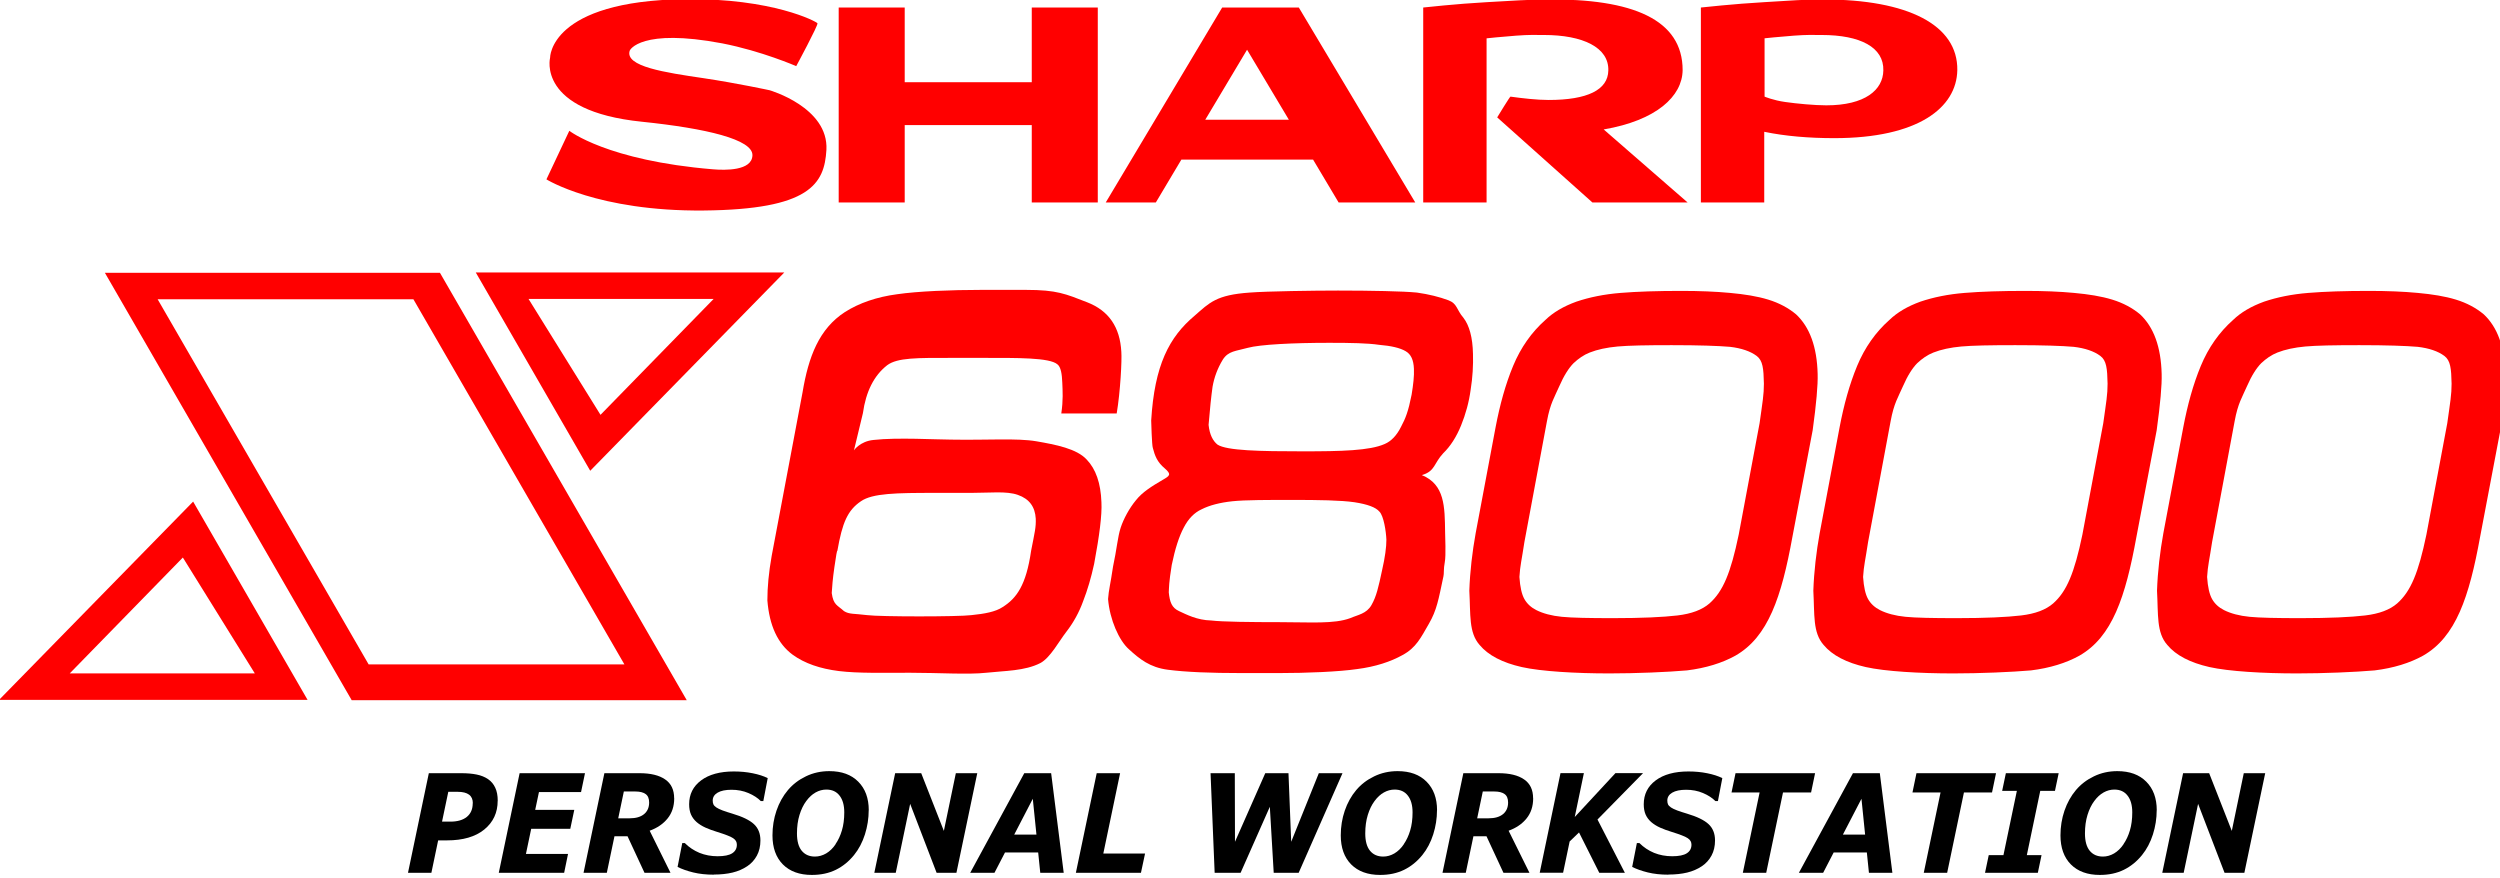 <?xml version="1.0" encoding="UTF-8" standalone="no"?>
<!-- Created with Inkscape (http://www.inkscape.org/) -->

<svg
   xmlns:dc="http://purl.org/dc/elements/1.1/"
   xmlns:cc="http://creativecommons.org/ns#"
   xmlns:rdf="http://www.w3.org/1999/02/22-rdf-syntax-ns#"
   xmlns:svg="http://www.w3.org/2000/svg"
   xmlns="http://www.w3.org/2000/svg"
   xmlns:sodipodi="http://sodipodi.sourceforge.net/DTD/sodipodi-0.dtd"
   xmlns:inkscape="http://www.inkscape.org/namespaces/inkscape"
   width="159.279mm"
   height="55.932mm"
   viewBox="0 0 159.279 55.932"
   version="1.1"
   id="svg8"
   inkscape:version="0.92.4 (5da689c313, 2019-01-14)"
   sodipodi:docname="system.svg">
  <defs
     id="defs2" />
  <sodipodi:namedview
     id="base"
     pagecolor="#ffffff"
     bordercolor="#666666"
     borderopacity="1.0"
     inkscape:pageopacity="0.0"
     inkscape:pageshadow="2"
     inkscape:zoom="0.7"
     inkscape:cx="45.34828"
     inkscape:cy="-13.589617"
     inkscape:document-units="mm"
     inkscape:current-layer="layer1"
     showgrid="false"
     inkscape:window-width="1600"
     inkscape:window-height="837"
     inkscape:window-x="-8"
     inkscape:window-y="-8"
     inkscape:window-maximized="1" />
  <g
     inkscape:label="Camada 1"
     inkscape:groupmode="layer"
     id="layer1"
     transform="translate(-124.046,-82.134)">
    <g
       id="g215"
       transform="matrix(3.879,0,0,3.879,-357.188,-397.557)">
      <g
         aria-label="PERSONAL WORKSTATION"
         transform="scale(0.951,1.051)"
         style="font-style:italic;font-variant:normal;font-weight:bold;font-stretch:normal;font-size:2.142px;line-height:1.25;font-family:sans-serif;-inkscape-font-specification:'sans-serif, Bold Italic';font-variant-ligatures:normal;font-variant-caps:normal;font-variant-numeric:normal;font-feature-settings:normal;text-align:start;letter-spacing:0px;word-spacing:0px;writing-mode:lr-tb;text-anchor:start;fill:#000000;fill-opacity:1;stroke:none;stroke-width:0.08"
         id="text152">
        <path
           d="m 139.049,130.177 q 0,0.278 -0.231,0.449 -0.23,0.17 -0.644,0.17 h -0.153 l -0.117,0.507 h -0.404 l 0.36,-1.557 h 0.56 q 0.153,0 0.266,0.021 0.114,0.021 0.197,0.072 0.082,0.051 0.124,0.134 0.043,0.082 0.043,0.204 z m -0.429,0.039 q 0,-0.091 -0.066,-0.135 -0.066,-0.044 -0.196,-0.044 h -0.162 l -0.108,0.466 h 0.144 q 0.183,0 0.284,-0.074 0.102,-0.075 0.102,-0.213 z"
           style="font-style:italic;font-variant:normal;font-weight:bold;font-stretch:normal;font-size:2.142px;font-family:sans-serif;-inkscape-font-specification:'sans-serif, Bold Italic';font-variant-ligatures:normal;font-variant-caps:normal;font-variant-numeric:normal;font-feature-settings:normal;text-align:start;writing-mode:lr-tb;text-anchor:start;stroke-width:0.08"
           id="path217"
           inkscape:connector-curvature="0" />
        <path
           d="m 140.557,129.746 -0.068,0.295 h -0.727 l -0.065,0.278 h 0.675 l -0.069,0.296 h -0.675 l -0.091,0.393 h 0.727 l -0.067,0.295 h -1.129 l 0.36,-1.557 z"
           style="font-style:italic;font-variant:normal;font-weight:bold;font-stretch:normal;font-size:2.142px;font-family:sans-serif;-inkscape-font-specification:'sans-serif, Bold Italic';font-variant-ligatures:normal;font-variant-caps:normal;font-variant-numeric:normal;font-feature-settings:normal;text-align:start;writing-mode:lr-tb;text-anchor:start;stroke-width:0.08"
           id="path219"
           inkscape:connector-curvature="0" />
        <path
           d="m 142.098,130.138 q 0,0.187 -0.114,0.315 -0.114,0.128 -0.31,0.192 l 0.36,0.658 h -0.449 l -0.293,-0.571 h -0.226 l -0.132,0.571 h -0.402 l 0.36,-1.557 h 0.608 q 0.286,0 0.441,0.097 0.156,0.096 0.156,0.295 z m -0.433,0.067 q 0,-0.094 -0.061,-0.133 -0.06,-0.04 -0.177,-0.04 h -0.199 l -0.097,0.419 h 0.198 q 0.16,0 0.248,-0.065 0.088,-0.066 0.088,-0.182 z"
           style="font-style:italic;font-variant:normal;font-weight:bold;font-stretch:normal;font-size:2.142px;font-family:sans-serif;-inkscape-font-specification:'sans-serif, Bold Italic';font-variant-ligatures:normal;font-variant-caps:normal;font-variant-numeric:normal;font-feature-settings:normal;text-align:start;writing-mode:lr-tb;text-anchor:start;stroke-width:0.08"
           id="path221"
           inkscape:connector-curvature="0" />
        <path
           d="m 142.783,131.332 q -0.2,0 -0.357,-0.035 -0.156,-0.035 -0.27,-0.086 l 0.081,-0.373 h 0.044 q 0.108,0.098 0.253,0.153 0.145,0.053 0.313,0.053 0.172,0 0.252,-0.046 0.081,-0.047 0.081,-0.134 0,-0.032 -0.014,-0.055 -0.013,-0.024 -0.05,-0.047 -0.038,-0.023 -0.104,-0.045 -0.065,-0.023 -0.168,-0.052 -0.114,-0.031 -0.205,-0.068 -0.09,-0.037 -0.154,-0.087 -0.064,-0.051 -0.097,-0.118 -0.032,-0.067 -0.032,-0.16 0,-0.234 0.206,-0.373 0.207,-0.14 0.566,-0.14 0.173,0 0.325,0.028 0.154,0.028 0.26,0.076 l -0.076,0.359 h -0.043 q -0.082,-0.075 -0.215,-0.126 -0.133,-0.051 -0.291,-0.051 -0.155,0 -0.24,0.045 -0.085,0.045 -0.085,0.124 0,0.037 0.013,0.061 0.013,0.024 0.051,0.047 0.034,0.021 0.106,0.046 0.072,0.024 0.169,0.05 0.261,0.07 0.373,0.164 0.112,0.094 0.112,0.255 0,0.135 -0.061,0.237 -0.061,0.102 -0.167,0.166 -0.112,0.068 -0.254,0.099 -0.142,0.031 -0.322,0.031 z"
           style="font-style:italic;font-variant:normal;font-weight:bold;font-stretch:normal;font-size:2.142px;font-family:sans-serif;-inkscape-font-specification:'sans-serif, Bold Italic';font-variant-ligatures:normal;font-variant-caps:normal;font-variant-numeric:normal;font-feature-settings:normal;text-align:start;writing-mode:lr-tb;text-anchor:start;stroke-width:0.08"
           id="path223"
           inkscape:connector-curvature="0" />
        <path
           d="m 145.457,130.325 q 0,0.191 -0.065,0.377 -0.065,0.185 -0.188,0.323 -0.135,0.151 -0.315,0.231 -0.18,0.08 -0.414,0.08 -0.319,0 -0.5,-0.164 -0.18,-0.165 -0.18,-0.454 0,-0.203 0.069,-0.386 0.069,-0.183 0.198,-0.322 0.126,-0.135 0.311,-0.215 0.185,-0.081 0.404,-0.081 0.32,0 0.5,0.165 0.181,0.165 0.181,0.447 z m -0.574,0.531 q 0.071,-0.093 0.111,-0.215 0.041,-0.123 0.041,-0.283 0,-0.167 -0.081,-0.261 -0.08,-0.095 -0.228,-0.095 -0.097,0 -0.186,0.045 -0.088,0.044 -0.162,0.135 -0.072,0.087 -0.116,0.216 -0.044,0.129 -0.044,0.29 0,0.179 0.082,0.27 0.083,0.091 0.228,0.091 0.1,0 0.194,-0.049 0.093,-0.05 0.162,-0.142 z"
           style="font-style:italic;font-variant:normal;font-weight:bold;font-stretch:normal;font-size:2.142px;font-family:sans-serif;-inkscape-font-specification:'sans-serif, Bold Italic';font-variant-ligatures:normal;font-variant-caps:normal;font-variant-numeric:normal;font-feature-settings:normal;text-align:start;writing-mode:lr-tb;text-anchor:start;stroke-width:0.08"
           id="path225"
           inkscape:connector-curvature="0" />
        <path
           d="m 146.972,131.303 h -0.342 l -0.457,-1.078 -0.249,1.078 h -0.37 l 0.36,-1.557 h 0.45 l 0.391,0.902 0.207,-0.902 h 0.37 z"
           style="font-style:italic;font-variant:normal;font-weight:bold;font-stretch:normal;font-size:2.142px;font-family:sans-serif;-inkscape-font-specification:'sans-serif, Bold Italic';font-variant-ligatures:normal;font-variant-caps:normal;font-variant-numeric:normal;font-feature-settings:normal;text-align:start;writing-mode:lr-tb;text-anchor:start;stroke-width:0.08"
           id="path227"
           inkscape:connector-curvature="0" />
        <path
           d="m 148.825,131.303 h -0.405 l -0.036,-0.318 h -0.573 l -0.182,0.318 h -0.419 l 0.934,-1.557 h 0.464 z m -0.471,-0.597 -0.063,-0.56 -0.321,0.56 z"
           style="font-style:italic;font-variant:normal;font-weight:bold;font-stretch:normal;font-size:2.142px;font-family:sans-serif;-inkscape-font-specification:'sans-serif, Bold Italic';font-variant-ligatures:normal;font-variant-caps:normal;font-variant-numeric:normal;font-feature-settings:normal;text-align:start;writing-mode:lr-tb;text-anchor:start;stroke-width:0.08"
           id="path229"
           inkscape:connector-curvature="0" />
        <path
           d="m 150.159,131.303 h -1.124 l 0.36,-1.557 h 0.404 l -0.29,1.256 h 0.721 z"
           style="font-style:italic;font-variant:normal;font-weight:bold;font-stretch:normal;font-size:2.142px;font-family:sans-serif;-inkscape-font-specification:'sans-serif, Bold Italic';font-variant-ligatures:normal;font-variant-caps:normal;font-variant-numeric:normal;font-feature-settings:normal;text-align:start;writing-mode:lr-tb;text-anchor:start;stroke-width:0.08"
           id="path231"
           inkscape:connector-curvature="0" />
        <path
           d="m 153.64,129.746 -0.757,1.557 h -0.431 l -0.067,-1.032 -0.505,1.032 h -0.448 l -0.071,-1.557 h 0.419 l 0.003,1.072 0.523,-1.072 h 0.401 l 0.047,1.072 0.477,-1.072 z"
           style="font-style:italic;font-variant:normal;font-weight:bold;font-stretch:normal;font-size:2.142px;font-family:sans-serif;-inkscape-font-specification:'sans-serif, Bold Italic';font-variant-ligatures:normal;font-variant-caps:normal;font-variant-numeric:normal;font-feature-settings:normal;text-align:start;writing-mode:lr-tb;text-anchor:start;stroke-width:0.08"
           id="path233"
           inkscape:connector-curvature="0" />
        <path
           d="m 155.272,130.325 q 0,0.191 -0.065,0.377 -0.065,0.185 -0.188,0.323 -0.135,0.151 -0.315,0.231 -0.18,0.08 -0.414,0.08 -0.319,0 -0.5,-0.164 -0.18,-0.165 -0.18,-0.454 0,-0.203 0.069,-0.386 0.069,-0.183 0.198,-0.322 0.126,-0.135 0.311,-0.215 0.185,-0.081 0.404,-0.081 0.32,0 0.5,0.165 0.181,0.165 0.181,0.447 z m -0.574,0.531 q 0.071,-0.093 0.111,-0.215 0.041,-0.123 0.041,-0.283 0,-0.167 -0.081,-0.261 -0.08,-0.095 -0.228,-0.095 -0.097,0 -0.186,0.045 -0.088,0.044 -0.162,0.135 -0.072,0.087 -0.116,0.216 -0.044,0.129 -0.044,0.29 0,0.179 0.082,0.27 0.083,0.091 0.228,0.091 0.1,0 0.193,-0.049 0.093,-0.05 0.162,-0.142 z"
           style="font-style:italic;font-variant:normal;font-weight:bold;font-stretch:normal;font-size:2.142px;font-family:sans-serif;-inkscape-font-specification:'sans-serif, Bold Italic';font-variant-ligatures:normal;font-variant-caps:normal;font-variant-numeric:normal;font-feature-settings:normal;text-align:start;writing-mode:lr-tb;text-anchor:start;stroke-width:0.08"
           id="path235"
           inkscape:connector-curvature="0" />
        <path
           d="m 156.933,130.138 q 0,0.187 -0.114,0.315 -0.114,0.128 -0.31,0.192 l 0.36,0.658 h -0.449 l -0.293,-0.571 h -0.226 l -0.132,0.571 h -0.402 l 0.36,-1.557 h 0.608 q 0.286,0 0.441,0.097 0.156,0.096 0.156,0.295 z m -0.433,0.067 q 0,-0.094 -0.061,-0.133 -0.06,-0.04 -0.177,-0.04 h -0.199 l -0.097,0.419 h 0.198 q 0.16,0 0.248,-0.065 0.088,-0.066 0.088,-0.182 z"
           style="font-style:italic;font-variant:normal;font-weight:bold;font-stretch:normal;font-size:2.142px;font-family:sans-serif;-inkscape-font-specification:'sans-serif, Bold Italic';font-variant-ligatures:normal;font-variant-caps:normal;font-variant-numeric:normal;font-feature-settings:normal;text-align:start;writing-mode:lr-tb;text-anchor:start;stroke-width:0.08"
           id="path237"
           inkscape:connector-curvature="0" />
        <path
           d="m 158.517,131.303 h -0.442 l -0.35,-0.631 -0.162,0.141 -0.113,0.489 h -0.404 l 0.359,-1.557 h 0.404 l -0.158,0.686 0.703,-0.686 h 0.477 l -0.787,0.725 z"
           style="font-style:italic;font-variant:normal;font-weight:bold;font-stretch:normal;font-size:2.142px;font-family:sans-serif;-inkscape-font-specification:'sans-serif, Bold Italic';font-variant-ligatures:normal;font-variant-caps:normal;font-variant-numeric:normal;font-feature-settings:normal;text-align:start;writing-mode:lr-tb;text-anchor:start;stroke-width:0.08"
           id="path239"
           inkscape:connector-curvature="0" />
        <path
           d="m 159.27,131.332 q -0.2,0 -0.357,-0.035 -0.156,-0.035 -0.27,-0.086 l 0.081,-0.373 h 0.044 q 0.108,0.098 0.253,0.153 0.145,0.053 0.313,0.053 0.172,0 0.252,-0.046 0.081,-0.047 0.081,-0.134 0,-0.032 -0.014,-0.055 -0.013,-0.024 -0.05,-0.047 -0.038,-0.023 -0.104,-0.045 -0.065,-0.023 -0.168,-0.052 -0.114,-0.031 -0.205,-0.068 -0.09,-0.037 -0.154,-0.087 -0.064,-0.051 -0.097,-0.118 -0.032,-0.067 -0.032,-0.16 0,-0.234 0.206,-0.373 0.207,-0.14 0.566,-0.14 0.173,0 0.325,0.028 0.154,0.028 0.26,0.076 l -0.076,0.359 h -0.043 q -0.082,-0.075 -0.215,-0.126 -0.133,-0.051 -0.291,-0.051 -0.155,0 -0.24,0.045 -0.085,0.045 -0.085,0.124 0,0.037 0.013,0.061 0.013,0.024 0.051,0.047 0.034,0.021 0.106,0.046 0.072,0.024 0.169,0.05 0.261,0.07 0.373,0.164 0.112,0.094 0.112,0.255 0,0.135 -0.061,0.237 -0.061,0.102 -0.167,0.166 -0.112,0.068 -0.254,0.099 -0.142,0.031 -0.322,0.031 z"
           style="font-style:italic;font-variant:normal;font-weight:bold;font-stretch:normal;font-size:2.142px;font-family:sans-serif;-inkscape-font-specification:'sans-serif, Bold Italic';font-variant-ligatures:normal;font-variant-caps:normal;font-variant-numeric:normal;font-feature-settings:normal;text-align:start;writing-mode:lr-tb;text-anchor:start;stroke-width:0.08"
           id="path241"
           inkscape:connector-curvature="0" />
        <path
           d="m 161.733,130.047 h -0.485 l -0.29,1.256 h -0.404 l 0.29,-1.256 h -0.485 l 0.069,-0.301 h 1.374 z"
           style="font-style:italic;font-variant:normal;font-weight:bold;font-stretch:normal;font-size:2.142px;font-family:sans-serif;-inkscape-font-specification:'sans-serif, Bold Italic';font-variant-ligatures:normal;font-variant-caps:normal;font-variant-numeric:normal;font-feature-settings:normal;text-align:start;writing-mode:lr-tb;text-anchor:start;stroke-width:0.08"
           id="path243"
           inkscape:connector-curvature="0" />
        <path
           d="m 163.137,131.303 h -0.405 l -0.036,-0.318 h -0.573 l -0.182,0.318 h -0.419 l 0.934,-1.557 h 0.464 z m -0.471,-0.597 -0.063,-0.56 -0.321,0.56 z"
           style="font-style:italic;font-variant:normal;font-weight:bold;font-stretch:normal;font-size:2.142px;font-family:sans-serif;-inkscape-font-specification:'sans-serif, Bold Italic';font-variant-ligatures:normal;font-variant-caps:normal;font-variant-numeric:normal;font-feature-settings:normal;text-align:start;writing-mode:lr-tb;text-anchor:start;stroke-width:0.08"
           id="path245"
           inkscape:connector-curvature="0" />
        <path
           d="m 164.858,130.047 h -0.485 l -0.29,1.256 h -0.404 l 0.29,-1.256 h -0.485 l 0.069,-0.301 h 1.374 z"
           style="font-style:italic;font-variant:normal;font-weight:bold;font-stretch:normal;font-size:2.142px;font-family:sans-serif;-inkscape-font-specification:'sans-serif, Bold Italic';font-variant-ligatures:normal;font-variant-caps:normal;font-variant-numeric:normal;font-feature-settings:normal;text-align:start;writing-mode:lr-tb;text-anchor:start;stroke-width:0.08"
           id="path247"
           inkscape:connector-curvature="0" />
        <path
           d="m 165.649,131.303 h -0.912 l 0.064,-0.276 h 0.254 l 0.232,-1.005 h -0.254 l 0.064,-0.276 h 0.912 l -0.064,0.276 h -0.254 l -0.232,1.005 h 0.254 z"
           style="font-style:italic;font-variant:normal;font-weight:bold;font-stretch:normal;font-size:2.142px;font-family:sans-serif;-inkscape-font-specification:'sans-serif, Bold Italic';font-variant-ligatures:normal;font-variant-caps:normal;font-variant-numeric:normal;font-feature-settings:normal;text-align:start;writing-mode:lr-tb;text-anchor:start;stroke-width:0.08"
           id="path249"
           inkscape:connector-curvature="0" />
        <path
           d="m 167.702,130.325 q 0,0.191 -0.065,0.377 -0.065,0.185 -0.188,0.323 -0.135,0.151 -0.315,0.231 -0.18,0.08 -0.414,0.08 -0.319,0 -0.5,-0.164 -0.18,-0.165 -0.18,-0.454 0,-0.203 0.069,-0.386 0.069,-0.183 0.198,-0.322 0.126,-0.135 0.311,-0.215 0.185,-0.081 0.404,-0.081 0.32,0 0.5,0.165 0.181,0.165 0.181,0.447 z m -0.574,0.531 q 0.071,-0.093 0.111,-0.215 0.041,-0.123 0.041,-0.283 0,-0.167 -0.081,-0.261 -0.08,-0.095 -0.228,-0.095 -0.097,0 -0.186,0.045 -0.088,0.044 -0.162,0.135 -0.072,0.087 -0.116,0.216 -0.044,0.129 -0.044,0.29 0,0.179 0.082,0.27 0.083,0.091 0.228,0.091 0.1,0 0.193,-0.049 0.093,-0.05 0.162,-0.142 z"
           style="font-style:italic;font-variant:normal;font-weight:bold;font-stretch:normal;font-size:2.142px;font-family:sans-serif;-inkscape-font-specification:'sans-serif, Bold Italic';font-variant-ligatures:normal;font-variant-caps:normal;font-variant-numeric:normal;font-feature-settings:normal;text-align:start;writing-mode:lr-tb;text-anchor:start;stroke-width:0.08"
           id="path251"
           inkscape:connector-curvature="0" />
        <path
           d="m 169.216,131.303 h -0.342 l -0.457,-1.078 -0.249,1.078 h -0.37 l 0.36,-1.557 h 0.45 l 0.391,0.902 0.207,-0.902 h 0.37 z"
           style="font-style:italic;font-variant:normal;font-weight:bold;font-stretch:normal;font-size:2.142px;font-family:sans-serif;-inkscape-font-specification:'sans-serif, Bold Italic';font-variant-ligatures:normal;font-variant-caps:normal;font-variant-numeric:normal;font-feature-settings:normal;text-align:start;writing-mode:lr-tb;text-anchor:start;stroke-width:0.08"
           id="path253"
           inkscape:connector-curvature="0" />
      </g>
      <g
         transform="matrix(0.103,0,0,0.104,124.046,123.649)"
         id="g193">
        <g
           id="g22"
           transform="matrix(0.529,0,0,0.529,0.529,0.27)">
    <g
   id="g8">
      <path
   inkscape:connector-curvature="0"
   d="m 30.9,81.2 74.4,127.6 h 101 L 131.9,81.2 Z m 15.9,7.9 h 77.1 l 63.6,109 h -77.1 z"
   id="path2"
   style="fill:#ff0000" />

      <path
   inkscape:connector-curvature="0"
   d="M 57.5,149.5 -1,208.7 h 93 z m -3.1,16.7 21.7,34.6 H 20.3 Z"
   id="path4"
   style="fill:#ff0000" />

      <path
   inkscape:connector-curvature="0"
   d="m 177.2,140.3 58.5,-59.2 h -93 z M 180.3,123.6 158.6,89 h 55.8 z"
   id="path6"
   style="fill:#ff0000" />

    </g>

    <g
   id="g20">
      <path
   inkscape:connector-curvature="0"
   d="m 251.7,164.2 c -0.1,-0.2 -0.4,1.4 -0.9,4.9 -0.5,3.4 -0.7,6 -0.8,7.7 0.5,3.6 1.7,3.6 3.7,5.4 1.6,1 3,0.7 7,1.2 3.9,0.5 27.4,0.5 31.4,0 4,-0.4 7.3,-1 9.4,-2.4 4.2,-2.6 7.1,-6.5 8.6,-16.8 1.1,-5.6 1.5,-7 1.4,-9.6 -0.2,-3.5 -1.9,-5.9 -5.4,-7.1 -3.4,-1.2 -8.4,-0.6 -14,-0.6 h -10.9 c -11.8,0 -18.9,0.1 -22.4,2.5 -4,2.7 -5.6,6.3 -7.1,14.8 z m 84.2,-41 h -16.7 c 0.6,-4 0.4,-6.7 0.3,-9.2 -0.1,-2.5 -0.4,-4.7 -1.5,-5.5 -2.4,-2 -12,-1.9 -22.3,-1.9 H 286 c -10.2,0 -16.2,-0.1 -19.3,2.2 -4,3.1 -6.4,7.9 -7.3,14.3 l -2.7,11.1 c 0,0 1.8,-2.7 5.9,-3.1 7.1,-0.8 19,-0.1 23.4,-0.1 10.9,0.2 19.8,-0.5 25.7,0.5 5.8,1 12.2,2.2 15.2,5.5 2.7,2.8 4.2,7 4.4,12.7 0.2,3.8 -0.6,9.9 -2.2,18.4 -0.9,4.1 -2,7.8 -3.3,11.1 -1.2,3.3 -2.9,6.4 -5.1,9.2 -2.2,2.8 -4.8,7.7 -7.8,9.3 -4.7,2.4 -10.8,2.3 -16.3,2.9 -5.5,0.6 -14.3,0 -23,0 -7.8,0 -15.7,0.2 -21.4,-0.5 -5.7,-0.7 -10.4,-2.3 -14,-4.9 -4.5,-3.3 -7,-8.7 -7.6,-16.2 0,-3.9 0.4,-8.3 1.3,-13.3 l 9.3,-48.8 c 1.8,-10.7 5,-19 12.8,-24 4.3,-2.7 9.6,-4.5 15.7,-5.3 6.2,-0.9 16.4,-1.3 25.2,-1.3 h 13.7 c 9.3,0 11.9,1.2 18.4,3.7 6.5,2.5 9.9,7.4 10.3,14.8 0.2,2.4 -0.3,12 -1.4,18.4 z"
   id="path10"
   style="fill:#ff0000" />

      <path
   inkscape:connector-curvature="0"
   d="m 400,102.1 c -11,0 -20.9,0.5 -24.6,1.5 -3.6,1 -5.8,0.9 -7.5,3.5 -1.6,2.6 -2.6,5.3 -3.1,8.1 -0.4,2.8 -0.8,6.6 -1.2,11.4 0.3,2.9 1.3,4.8 2.7,5.9 2.8,1.8 12.8,2 25.7,2 11.6,0 20.2,-0.2 24.7,-2.2 1.9,-0.8 3.6,-2.5 4.9,-5.1 1.4,-2.6 2.2,-4.6 3.2,-9.6 0.5,-3 0.8,-5.6 0.7,-7.7 -0.1,-2.7 -0.9,-4.4 -2.5,-5.3 -1.7,-1 -4.4,-1.6 -8,-1.9 -3.4,-0.5 -8.5,-0.6 -15,-0.6 z m 27.9,39.5 c 6.9,2.8 6.9,9.4 7,17.1 0,1.1 0.3,6.9 -0.1,8.9 -0.4,2 -0.2,3.5 -0.4,4.2 -1.5,7 -2,10.1 -4.4,14.2 -2.4,4.1 -3.8,7.1 -7.9,9.3 -3.6,2 -8.2,3.5 -13.7,4.2 -5.5,0.8 -15.2,1.2 -23.7,1.2 h -11 c -9.5,0 -17,-0.3 -22.4,-1 -5.4,-0.7 -8.5,-3.2 -11.7,-6.1 -3,-2.6 -5.8,-8.9 -6.3,-15 0.2,-2.8 0.7,-4.3 1.5,-9.7 1.1,-5 1.4,-8.9 2.3,-11.6 0.9,-2.7 2.6,-5.8 4.6,-8.2 1.9,-2.4 4.8,-4.2 8.1,-6.1 2.1,-1.2 2.7,-1.6 0.6,-3.4 -2.3,-1.9 -3,-3.8 -3.6,-6.1 -0.3,-0.7 -0.5,-8 -0.5,-8.2 1,-16.5 5.4,-24.9 13.1,-31.3 4.5,-3.9 6.5,-6.2 16.6,-6.9 5.2,-0.4 19.4,-0.6 26.6,-0.6 10,0 19.7,0.2 23.8,0.6 3.6,0.5 6.8,1.3 9.5,2.3 2.7,1 2.4,2.8 4.5,5.2 1.8,2.3 2.8,5.9 2.9,10.8 0.1,3.4 -0.1,7 -0.7,10.7 -0.5,3.7 -1.5,7.3 -2.9,10.7 -1.4,3.4 -3.2,6.2 -5.4,8.3 -2.8,3 -2.4,5.2 -6.1,6.4 -0.8,0.3 -1.2,0.1 -1.2,0 0,-0.1 0.3,-0.1 0.9,0.1 z m -39.1,7.4 c -7,0 -14.2,0 -18,0.4 -3.8,0.4 -6.9,1.2 -9.3,2.4 -2.2,1 -4,2.8 -5.4,5.5 -1.4,2.6 -2.6,6.3 -3.6,11.1 -0.9,5.5 -0.8,6.6 -0.9,8.2 0.3,2.9 0.9,4.6 3.1,5.6 2.2,1 5.4,2.7 9.7,2.8 3.3,0.4 12,0.5 20.8,0.5 9.1,0 16.2,0.6 21.1,-1.2 2.3,-1 4.9,-1.3 6.4,-3.9 1.5,-2.6 2.1,-5.3 3.2,-10.4 0.9,-3.9 1.3,-6.9 1.3,-9.1 -0.1,-2.5 -0.8,-7.1 -2.1,-8.4 -1.1,-1.3 -3.6,-2.2 -7.5,-2.8 -4.1,-0.6 -10.9,-0.7 -18.8,-0.7 z"
   id="path12"
   style="fill:#ff0000" />

      <path
   inkscape:connector-curvature="0"
   d="m 484.3,200.8 c -9.9,0 -20.5,-0.6 -26.3,-1.9 -5.8,-1.3 -10.1,-3.5 -12.7,-6.6 -3.3,-3.7 -2.7,-9 -3.1,-16.2 0.2,-5.8 0.9,-11.6 1.9,-17.1 l 6,-31.6 c 1.3,-6.8 3,-12.9 5.3,-18.4 2.3,-5.5 5.6,-10.1 9.7,-13.7 2.4,-2.3 5.5,-4.1 9.4,-5.5 3.9,-1.3 8.3,-2.2 13.3,-2.6 5,-0.4 11,-0.6 18.3,-0.6 5.5,0 10.4,0.2 14.7,0.6 4.4,0.4 8.2,1 11.5,2 3.3,1 6.1,2.5 8.4,4.4 4.1,3.8 6.3,9.7 6.5,17.8 0.1,3.3 -0.4,8.9 -1.5,16.8 l -6.1,31.8 c -3.3,18 -7.3,29.9 -17.2,35.5 -4,2.2 -8.9,3.7 -14.6,4.4 -5.8,0.5 -15.3,0.9 -23.5,0.9 z m 18.9,-98 c -7.6,0 -13,0.1 -16.3,0.4 -3.3,0.3 -6.1,0.9 -8.4,1.8 -1.8,0.7 -3.4,1.8 -4.9,3.2 -1.4,1.4 -2.9,3.7 -4.3,6.9 -1.4,3.2 -2.7,5 -3.7,10.4 l -6.8,36.1 c -0.8,5.3 -1.3,7 -1.5,10.4 0.2,3 0.7,5.2 1.5,6.6 0.8,1.4 2,2.5 3.6,3.3 2,1 4.6,1.7 7.7,2 3.1,0.3 8.2,0.4 15.4,0.4 8.7,0 15.1,-0.3 19.4,-0.8 4.3,-0.5 7.5,-1.7 9.7,-3.6 4.1,-3.6 6.4,-9.1 8.8,-20.5 l 6.3,-33.3 c 0.9,-6.4 1.3,-8.5 1.3,-11.8 -0.1,-4.5 -0.3,-6.9 -2.2,-8.3 -1.9,-1.4 -4.6,-2.3 -8,-2.7 -3.6,-0.3 -9.4,-0.5 -17.6,-0.5 z"
   id="path14"
   style="fill:#ff0000" />

      <path
   inkscape:connector-curvature="0"
   d="m 588,200.8 c -9.9,0 -20.5,-0.6 -26.3,-1.9 -5.8,-1.3 -10.1,-3.5 -12.7,-6.6 -3.3,-3.7 -2.7,-9 -3.1,-16.2 0.2,-5.8 0.9,-11.6 1.9,-17.1 l 6,-31.6 c 1.3,-6.8 3,-12.9 5.3,-18.4 2.3,-5.5 5.6,-10.1 9.7,-13.7 2.4,-2.3 5.5,-4.1 9.4,-5.5 3.9,-1.3 8.3,-2.2 13.3,-2.6 5,-0.4 11,-0.6 18.3,-0.6 5.5,0 10.4,0.2 14.7,0.6 4.4,0.4 8.2,1 11.5,2 3.3,1 6.1,2.5 8.4,4.4 4.1,3.8 6.3,9.7 6.5,17.8 0.1,3.3 -0.4,8.9 -1.5,16.8 l -6.1,31.8 c -3.3,18 -7.3,29.9 -17.2,35.5 -4,2.2 -8.9,3.7 -14.6,4.4 -5.8,0.5 -15.4,0.9 -23.5,0.9 z m 18.8,-98 c -7.6,0 -13,0.1 -16.3,0.4 -3.3,0.3 -6.1,0.9 -8.4,1.8 -1.8,0.7 -3.4,1.8 -4.9,3.2 -1.4,1.4 -2.9,3.7 -4.3,6.9 -1.4,3.2 -2.7,5 -3.7,10.4 l -6.8,36.1 c -0.8,5.3 -1.3,7 -1.5,10.4 0.2,3 0.7,5.2 1.5,6.6 0.8,1.4 2,2.5 3.6,3.3 2,1 4.6,1.7 7.7,2 3.1,0.3 8.2,0.4 15.4,0.4 8.7,0 15.1,-0.3 19.4,-0.8 4.3,-0.5 7.5,-1.7 9.7,-3.6 4.1,-3.6 6.4,-9.1 8.8,-20.5 l 6.3,-33.3 c 0.9,-6.4 1.3,-8.5 1.3,-11.8 -0.1,-4.5 -0.3,-6.9 -2.2,-8.3 -1.9,-1.4 -4.6,-2.3 -8,-2.7 -3.5,-0.3 -9.3,-0.5 -17.6,-0.5 z"
   id="path16"
   style="fill:#ff0000" />

      <path
   inkscape:connector-curvature="0"
   d="m 691.6,200.8 c -9.9,0 -20.5,-0.6 -26.3,-1.9 -5.8,-1.3 -10.1,-3.5 -12.7,-6.6 -3.3,-3.7 -2.7,-9 -3.1,-16.2 0.2,-5.8 0.9,-11.6 1.9,-17.1 l 6,-31.6 c 1.3,-6.8 3,-12.9 5.3,-18.4 2.3,-5.5 5.6,-10.1 9.7,-13.7 2.4,-2.3 5.5,-4.1 9.4,-5.5 3.9,-1.3 8.3,-2.2 13.3,-2.6 5,-0.4 11,-0.6 18.3,-0.6 5.5,0 10.4,0.2 14.7,0.6 4.4,0.4 8.2,1 11.5,2 3.3,1 6.1,2.5 8.4,4.4 4.1,3.8 6.3,9.7 6.5,17.8 0.1,3.3 -0.4,8.9 -1.5,16.8 l -6.1,31.8 c -3.3,18 -7.3,29.9 -17.2,35.5 -4,2.2 -8.9,3.7 -14.6,4.4 -5.8,0.5 -15.3,0.9 -23.5,0.9 z m 18.9,-98 c -7.6,0 -13,0.1 -16.3,0.4 -3.3,0.3 -6.1,0.9 -8.4,1.8 -1.8,0.7 -3.4,1.8 -4.9,3.2 -1.4,1.4 -2.9,3.7 -4.3,6.9 -1.4,3.2 -2.7,5 -3.7,10.4 l -6.8,36.1 c -0.8,5.3 -1.3,7 -1.5,10.4 0.2,3 0.7,5.2 1.5,6.6 0.8,1.4 2,2.5 3.6,3.3 2,1 4.6,1.7 7.7,2 3.1,0.3 8.2,0.4 15.4,0.4 8.7,0 15.1,-0.3 19.4,-0.8 4.3,-0.5 7.5,-1.7 9.7,-3.6 4.1,-3.6 6.4,-9.1 8.8,-20.5 l 6.3,-33.3 c 0.9,-6.4 1.3,-8.5 1.3,-11.8 -0.1,-4.5 -0.3,-6.9 -2.2,-8.3 -1.9,-1.4 -4.6,-2.3 -8,-2.7 -3.6,-0.3 -9.4,-0.5 -17.6,-0.5 z"
   id="path18"
   style="fill:#ff0000" />

    </g>

  </g>
        <g
           id="g34"
           transform="matrix(0.529,0,0,0.529,0.529,0.27)">
    <path
   style="fill:#ff0000"
   d="M 272,60.2 V 37.1 h 38.3 v 23.1 h 19.9 V 2 H 310.3 V 24.3 H 272 V 2 h -19.9 v 58.2 z"
   id="polygon24"
   inkscape:connector-curvature="0" />

    <path
   inkscape:connector-curvature="0"
   d="m 375.2,14.6 12.6,20.9 h -25.2 z m 19.9,32.8 7.7,12.8 h 23.1 L 390.8,2 h -8 -15.1 l -35.1,58.2 h 15.1 l 7.7,-12.8 z"
   id="path26"
   style="fill:#ff0000" />

    <path
   inkscape:connector-curvature="0"
   d="m 512,2 v 58.2 h 19.1 V 39.1 c 6.3,1.3 13.5,1.9 21.1,1.9 25.3,0 36.9,-9.1 37.1,-20.3 0.2,-13.5 -14.9,-21.1 -40.3,-21.1 -6.6,0 -8.9,0.3 -17.9,0.8 C 522.1,0.9 512,2 512,2 Z m 19.1,9.2 c 0,0 4.7,-0.5 8.9,-0.8 4.2,-0.3 5.3,-0.2 8.4,-0.2 11.7,0 18.8,3.7 18.6,10.6 -0.1,5.8 -5.5,10.4 -17.2,10.4 -3.5,0 -8.9,-0.5 -12.4,-1 -3.6,-0.5 -6.2,-1.6 -6.2,-1.6 V 11.2 Z"
   id="path28"
   style="fill:#ff0000" />

    <path
   inkscape:connector-curvature="0"
   d="m 428.3,2 v 58.2 h 19.1 v -49 c 0,0 4.7,-0.5 8.9,-0.8 4.2,-0.3 5.3,-0.2 8.4,-0.2 11.7,0 19.6,3.7 19.4,10.6 -0.1,5.8 -6.3,8.8 -18,8.8 -3.5,0 -7.9,-0.5 -11.5,-1 -0.2,0 -4,6.2 -4,6.2 l 28.7,25.4 H 508 L 482.7,38.4 c 15.9,-2.7 23.7,-9.9 23.8,-17.7 0,-15.1 -15,-21.4 -41.1,-21.1 -6.6,0.1 -8.9,0.3 -17.9,0.8 C 438.3,0.9 428.3,2 428.3,2 Z"
   id="path30"
   style="fill:#ff0000" />

    <path
   inkscape:connector-curvature="0"
   d="m 239.3,19.5 c 0,0 6.7,-12.3 6.4,-12.8 C 245.4,6.2 232.2,-0.8 205.8,-0.5 164.9,0 165.1,17 165.1,17 c 0,0 -4.1,15.9 27.7,19.1 19.5,2 33.4,5.3 33.3,10 -0.1,4.7 -8.3,4.5 -11.9,4.2 C 182.3,47.7 170.9,38.8 170.9,38.8 L 164,53.3 c 0,0 15.4,9.6 47.4,9.3 32,-0.3 36.4,-7.9 37,-18.1 0.7,-12.7 -17.1,-17.8 -17.1,-17.8 0,0 -9.8,-2.1 -19.9,-3.6 -11.7,-1.7 -23.8,-3.5 -22.3,-8.2 0,-0.2 3.4,-6.8 27.9,-2.2 11.9,2.3 22.3,6.8 22.3,6.8 z"
   id="path32"
   style="fill:#ff0000" />

  </g>
      </g>
    </g>
  </g>
</svg>
